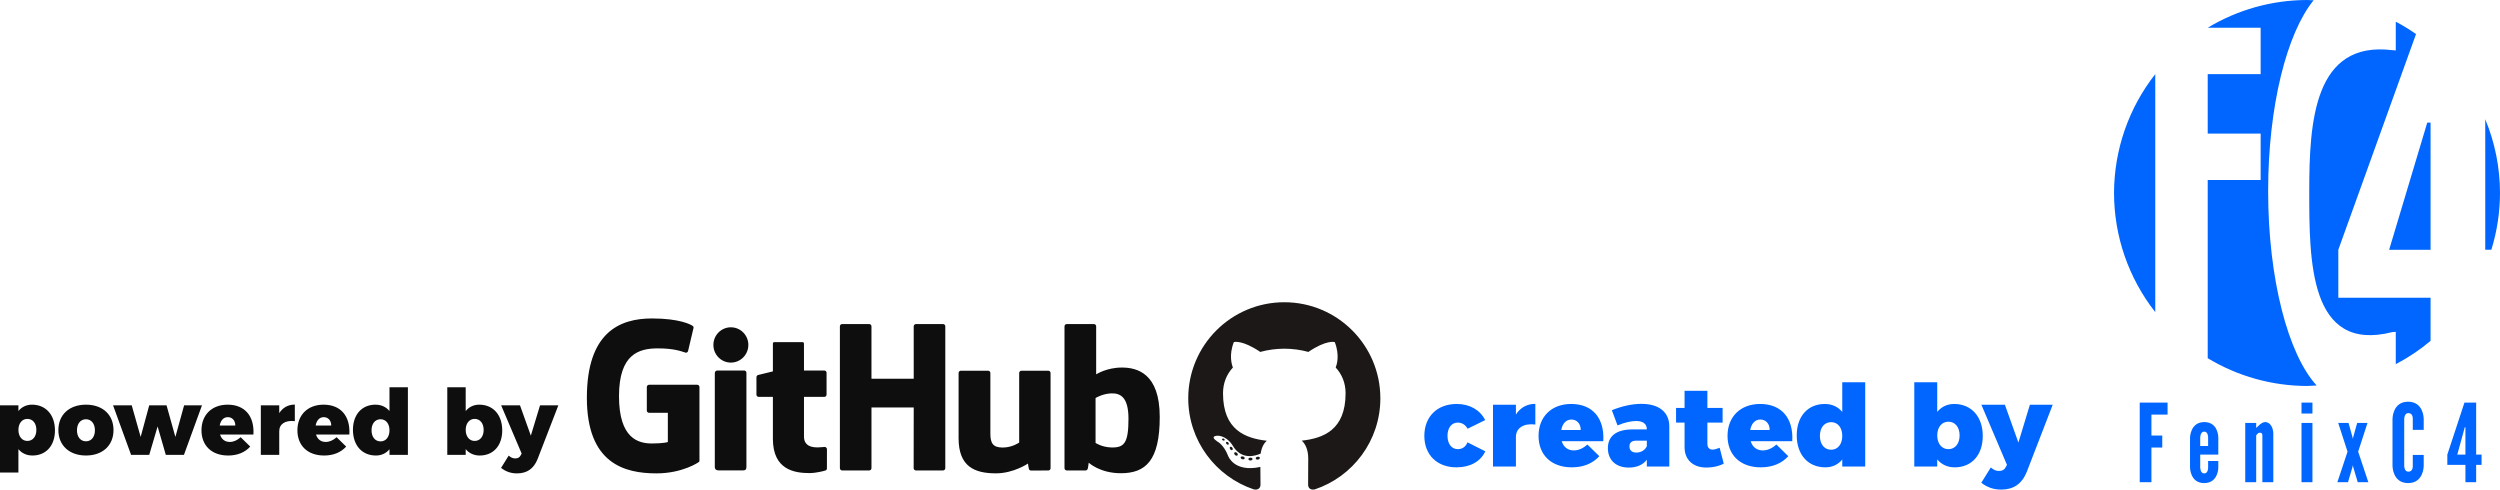 <?xml version="1.0" encoding="UTF-8" standalone="no"?>
<!-- Created with Inkscape (http://www.inkscape.org/) -->

<svg
   xmlns:dc="http://purl.org/dc/elements/1.1/"
   xmlns:cc="http://creativecommons.org/ns#"
   xmlns:rdf="http://www.w3.org/1999/02/22-rdf-syntax-ns#"
   xmlns:svg="http://www.w3.org/2000/svg"
   xmlns="http://www.w3.org/2000/svg"
   xmlns:sodipodi="http://sodipodi.sourceforge.net/DTD/sodipodi-0.dtd"
   xmlns:inkscape="http://www.inkscape.org/namespaces/inkscape"
   width="2095.766"
   height="410.428"
   viewBox="0 0 554.505 108.592"
   version="1.1"
   id="svg8"
   inkscape:version="0.92.1 r15371"
   sodipodi:docname="byFenixC4.svg"
   inkscape:export-filename="C:\Users\User\Pictures\Steam Logo v2.png"
   inkscape:export-xdpi="258.6301"
   inkscape:export-ydpi="258.6301">
  <defs
     id="defs2">
    <clipPath
       id="clipPath4500"
       clipPathUnits="userSpaceOnUse">
      <path
         id="path4498"
         d="M 0,576 H 576 V 0 H 0 Z"
         inkscape:connector-curvature="0" />
    </clipPath>
    <clipPath
       id="clipPath4610"
       clipPathUnits="userSpaceOnUse">
      <path
         id="path4608"
         d="M 0,551.986 H 530.973 V 0 H 0 Z"
         inkscape:connector-curvature="0" />
    </clipPath>
  </defs>
  <sodipodi:namedview
     id="base"
     pagecolor="#ffffff"
     bordercolor="#666666"
     borderopacity="1.0"
     inkscape:pageopacity="0.0"
     inkscape:pageshadow="2"
     inkscape:zoom="0.23001265"
     inkscape:cx="-384.46438"
     inkscape:cy="759.97974"
     inkscape:document-units="px"
     inkscape:current-layer="layer1"
     showgrid="false"
     inkscape:showpageshadow="false"
     units="px"
     inkscape:window-width="2560"
     inkscape:window-height="1027"
     inkscape:window-x="-8"
     inkscape:window-y="22"
     inkscape:window-maximized="1"
     showborder="true"
     inkscape:pagecheckerboard="false"
     showguides="false" />
  <g
     inkscape:label="Layer 1"
     inkscape:groupmode="layer"
     id="layer1"
     transform="translate(560.736,-152.978)">
    <g
       id="g4532">
      <path
         sodipodi:nodetypes="cccccccccccccccccczcccccccccccccccccccccccsccc"
         inkscape:connector-curvature="0"
         id="path4482"
         d="m -49.035,152.978 c -7.764,0.016 -15.378,2.143 -22.026,6.154 h 11.74 v 10.289 h -11.74 v 13.191 h 11.74 v 10.289 h -11.74 v 39.523 c 6.647,4.014 14.261,6.144 22.026,6.163 0.713,-0.018 1.426,-0.054 2.137,-0.107 -6.306,-6.858 -10.76,-23.573 -10.76,-43.108 5.6e-4,-18.84 4.143,-35.06 10.094,-42.341 -0.49,-0.026 -0.98,-0.043 -1.471,-0.052 z m 19.686,4.812 v 6.371 l -0.777,-0.057 c -17.352,-2.127 -18.414,15.869 -18.414,31.267 0,15.398 -0.035,35.959 18.414,31.267 l 0.777,-0.056 v 7.168 c 2.752,-1.437 5.34,-3.169 7.717,-5.166 v -9.575 h -20.46 v -10.634 l 17.236,-47.843 c -1.44,-1.006 -2.941,-1.922 -4.493,-2.743 z m -53.347,11.631 c -5.906,7.519 -9.125,16.8 -9.143,26.361 0.004,9.583 3.223,18.887 9.143,26.424 v -29.305 -10.289 z m 73.193,10.003 v 28.952 h 1.351 c 1.265,-4.078 1.912,-8.323 1.921,-12.593 -0.007,-5.615 -1.119,-11.173 -3.272,-16.359 z m -12.864,0.743 -0.735,2.463 -7.718,25.746 h 9.188 v -25.746 -2.463 z"
         style="opacity:1;vector-effect:none;fill:#0066ff;fill-opacity:1;fill-rule:evenodd;stroke:none;stroke-width:0.119;stroke-linecap:round;stroke-linejoin:miter;stroke-miterlimit:4;stroke-dasharray:none;stroke-dashoffset:0;stroke-opacity:1" />
      <path
         inkscape:connector-curvature="0"
         id="path4502"
         transform="matrix(0.265,0,0,0.265,-560.736,152.978)"
         d="m 2015.562,336.227 c -13.151,0 -13.06,14.42 -13.06,14.42 v 39.271 c 0,0 -0.09,14.42 13.06,14.42 13.151,0 13.06,-14.42 13.06,-14.42 v -9.16 h -9.16 v 9.16 c 0,0 0.362,4.896 -3.719,4.896 -3.446,0 -3.447,-4.896 -3.447,-4.896 v -39.271 c 0,0 8e-4,-4.898 3.447,-4.898 4.081,0 3.719,4.898 3.719,4.898 v 9.16 h 9.16 v -9.16 c 0,0 0.09,-14.42 -13.06,-14.42 z m -224.639,0.725 v 66.66 h 9.795 v -29.021 h 9.068 v -10.066 h -9.068 v -17.506 h 13.514 v -10.066 z m 135.406,0 v 9.16 h 9.16 v -9.16 z m 136.391,0 -14.33,43.533 v 8.617 h 15.146 v 14.51 h 8.979 v -14.51 h 4.533 v -8.617 h -4.533 v -43.533 z m -217.809,16.326 c -11.79,0 -11.883,13.059 -11.883,13.059 v 24.941 c 0,0 7e-4,13.061 11.791,13.061 11.881,0 11.881,-12.789 11.881,-12.789 v -5.713 h -8.525 v 5.441 c 0,0 0.183,4.988 -3.264,4.988 -3.356,0 -3.357,-4.988 -3.357,-4.988 v -10.793 h 15.146 v -14.42 c 0,0 0.092,-12.787 -11.789,-12.787 z m 50.93,0 c -3.174,0 -6.71,4.443 -7.436,4.896 v -4.172 h -9.16 v 49.609 h 9.16 v -39.088 c 0,0 1.178,-2.359 2.992,-2.359 1.088,0 2.176,0.273 2.176,2.178 v 39.27 h 9.16 v -40.631 c 0,-4.081 -1.995,-9.703 -6.893,-9.703 z m 30.488,0.725 v 49.609 h 9.16 v -49.609 z m 30.734,0 7.801,24.035 -8.525,25.574 h 8.889 l 3.717,-12.516 0.274,-1.359 h 0.182 l 0.272,1.359 3.719,12.516 h 8.889 l -8.525,-25.574 7.799,-24.035 h -8.615 l -3.266,11.609 -0.272,1.359 h -0.182 l -0.274,-1.359 -3.264,-11.609 z m 105.928,3.627 h 0.545 v 1.996 20.859 h -6.803 l 5.713,-20.859 z m -218.08,3.629 c 3.446,0 3.264,5.078 3.264,5.078 v 6.984 h -6.621 v -6.984 c 0,0 0,-5.078 3.357,-5.078 z"
         style="font-style:normal;font-variant:normal;font-weight:normal;font-stretch:normal;font-size:medium;line-height:44.993px;font-family:'League Gothic';-inkscape-font-specification:'League Gothic';text-align:center;letter-spacing:4.349px;word-spacing:0px;text-anchor:middle;fill:#0066ff;fill-opacity:1;stroke:none;stroke-width:1px;stroke-linecap:butt;stroke-linejoin:miter;stroke-opacity:1" />
      <path
         inkscape:connector-curvature="0"
         id="path4543"
         d="m -152.119,237.768 v 6.574 c -0.932,-1.133 -2.267,-1.763 -3.879,-1.763 -3.753,0 -6.221,2.746 -6.221,6.952 0,4.307 2.519,7.103 6.347,7.103 1.562,0 2.846,-0.63 3.753,-1.738 v 1.562 h 5.088 v -18.689 z m 15.976,0 v 18.689 h 5.088 v -1.587 c 0.932,1.133 2.267,1.763 3.879,1.763 3.778,0 6.221,-2.746 6.221,-6.952 0,-4.282 -2.518,-7.103 -6.347,-7.103 -1.536,0 -2.846,0.63 -3.753,1.763 v -6.574 z m -50.953,1.889 v 3.803 h -1.889 v 3.249 h 1.889 v 5.466 c 0,2.846 1.965,4.533 4.887,4.508 1.385,0 2.846,-0.327 3.803,-0.882 l -0.907,-3.501 c -0.605,0.227 -1.159,0.403 -1.562,0.403 -0.705,0 -1.159,-0.428 -1.159,-1.309 v -4.685 h 3.376 v -3.249 h -3.376 v -3.803 z m -33.1,2.896 c -1.864,0 -3.35,0.857 -4.307,2.368 v -2.166 h -5.088 v 13.703 h 5.088 v -6.549 c 0,-1.99 1.688,-3.098 4.307,-2.771 z m 23.569,0 c -2.141,0 -4.357,0.504 -6.599,1.411 l 1.259,3.375 c 1.511,-0.655 3.047,-0.982 4.13,-0.982 1.562,0 2.368,0.68 2.368,1.814 v 0.05 h -3.35 c -3.451,0.05 -5.289,1.512 -5.289,4.156 0,2.569 1.713,4.307 4.634,4.307 1.814,0 3.174,-0.63 4.005,-1.738 v 1.512 h 4.987 v -8.891 c 0,-3.174 -2.292,-5.012 -6.145,-5.012 z m -41.011,0.025 c -4.332,0 -7.178,2.821 -7.178,7.078 0,4.206 2.821,6.977 7.128,6.977 3.023,0 5.34,-1.285 6.398,-3.552 l -3.955,-1.99 c -0.428,1.033 -1.183,1.511 -2.166,1.511 -1.36,0 -2.267,-1.184 -2.267,-2.972 0,-1.738 0.907,-2.922 2.267,-2.922 0.957,0 1.713,0.504 2.191,1.36 l 3.904,-1.915 c -1.159,-2.267 -3.451,-3.577 -6.322,-3.577 z m 25.386,0 c -4.332,0 -7.229,2.796 -7.229,7.078 0,4.206 2.796,6.977 7.38,6.977 2.594,0 4.66,-0.882 6.096,-2.469 l -2.645,-2.594 c -0.907,0.831 -1.939,1.309 -3.023,1.309 -1.31,0 -2.267,-0.73 -2.67,-2.04 h 9.219 c 0.302,-5.038 -2.317,-8.262 -7.128,-8.262 z m 41.914,0 c -4.332,0 -7.229,2.796 -7.229,7.078 0,4.206 2.796,6.977 7.38,6.977 2.594,0 4.66,-0.882 6.096,-2.469 l -2.645,-2.594 c -0.907,0.831 -1.94,1.309 -3.023,1.309 -1.31,0 -2.267,-0.73 -2.67,-2.04 h 9.219 c 0.302,-5.038 -2.317,-8.262 -7.128,-8.262 z m 49.079,0.176 5.667,13.324 -0.252,0.479 c -0.302,0.605 -0.806,0.882 -1.486,0.882 -0.68,0 -1.209,-0.227 -1.839,-0.781 l -2.116,3.4 c 1.36,1.033 2.72,1.512 4.407,1.512 2.745,0 4.61,-1.259 5.693,-3.954 l 5.743,-14.861 h -5.063 l -2.544,8.388 -2.997,-8.388 z m -90.942,3.275 c 1.234,0 2.091,0.957 2.066,2.317 h -4.307 c 0.252,-1.385 1.032,-2.317 2.241,-2.317 z m 41.914,0 c 1.234,0 2.09,0.957 2.065,2.317 h -4.307 c 0.252,-1.385 1.033,-2.317 2.242,-2.317 z m 41.702,0.479 c 1.511,0 2.493,1.234 2.493,3.047 0,1.814 -0.982,3.048 -2.493,3.048 -1.461,0 -2.469,-1.234 -2.469,-3.048 0,-1.813 1.008,-3.047 2.469,-3.047 z m -26.001,0.101 c 1.486,0 2.469,1.234 2.469,3.047 0,1.839 -0.983,3.073 -2.469,3.073 -1.511,0 -2.493,-1.234 -2.493,-3.073 0,-1.813 0.982,-3.047 2.493,-3.047 z m -43.198,4.106 h 2.317 v 1.234 c -0.378,0.856 -1.284,1.41 -2.317,1.41 -0.982,0 -1.537,-0.504 -1.537,-1.36 0,-0.856 0.529,-1.284 1.537,-1.284 z"
         style="font-style:normal;font-variant:normal;font-weight:normal;font-stretch:normal;font-size:medium;line-height:47.227px;font-family:Montserrat;-inkscape-font-specification:Montserrat;text-align:center;letter-spacing:0px;word-spacing:0px;text-anchor:middle;fill:#0066ff;fill-opacity:1;stroke:none;stroke-width:0.265px;stroke-linecap:butt;stroke-linejoin:miter;stroke-opacity:1" />
      <path
         inkscape:connector-curvature="0"
         id="path4532"
         d="m -416.128,223.611 c -7.128,0 -14.44,3.033 -14.44,17.611 0,14.579 8.371,16.751 15.426,16.751 5.841,0 9.384,-2.496 9.384,-2.496 0.146,-0.08 0.162,-0.285 0.162,-0.378 v -16.282 c 0,-0.276 -0.224,-0.499 -0.499,-0.499 h -10.677 c -0.276,0 -0.499,0.224 -0.499,0.499 v 5.22 c 0,0.276 0.224,0.5 0.499,0.5 h 4.165 v 6.486 c 0,0 -0.935,0.319 -3.521,0.319 -3.05,0 -7.312,-1.114 -7.312,-10.486 0,-9.373 4.438,-10.607 8.604,-10.607 3.606,0 5.159,0.635 6.148,0.941 0.311,0.095 0.598,-0.214 0.598,-0.489 l 1.191,-5.044 c 0,-0.129 -0.044,-0.284 -0.191,-0.39 -0.401,-0.286 -2.85,-1.657 -9.038,-1.657 z m 42.177,1.245 c -0.273,0 -0.496,0.224 -0.496,0.502 v 31.46 c 0,0.277 0.223,0.503 0.496,0.503 h 6.012 c 0.275,0 0.497,-0.226 0.497,-0.503 v -13.457 h 9.371 c 0,0 -0.016,13.455 -0.016,13.457 0,0.277 0.223,0.503 0.498,0.503 h 6.026 c 0.275,0 0.495,-0.226 0.496,-0.503 v -31.46 c 0,-0.278 -0.22,-0.502 -0.496,-0.502 h -6.012 c -0.275,0 -0.498,0.224 -0.498,0.502 l 10e-4,11.619 h -9.371 v -11.619 c 0,-0.278 -0.221,-0.502 -0.497,-0.502 z m 49.82,0 c -0.274,0 -0.497,0.224 -0.497,0.502 v 31.46 c 0,0.278 0.223,0.503 0.498,0.503 h 4.183 c 0.188,0 0.331,-0.097 0.437,-0.267 0.104,-0.169 0.254,-1.451 0.254,-1.451 0,0 2.465,2.336 7.132,2.336 5.479,0 8.622,-2.779 8.622,-12.476 0,-9.697 -5.018,-10.964 -8.409,-10.964 -3.388,0 -5.693,1.512 -5.693,1.512 v -10.653 c 0,-0.278 -0.222,-0.502 -0.496,-0.502 z m -74.496,0.716 c -2.139,0 -3.876,1.749 -3.876,3.914 0,2.163 1.737,3.917 3.876,3.917 2.141,0 3.877,-1.755 3.877,-3.917 0,-2.165 -1.735,-3.914 -3.877,-3.914 z m 9.687,3.287 c -0.239,0 -0.367,0.105 -0.367,0.335 v 6.157 c 0,0 -3.08,0.743 -3.288,0.804 -0.207,0.06 -0.36,0.251 -0.36,0.48 v 3.869 c 0,0.278 0.222,0.503 0.497,0.503 h 3.151 v 9.307 c 0,6.913 4.849,7.592 8.121,7.592 1.495,0 3.284,-0.48 3.58,-0.589 0.179,-0.066 0.283,-0.251 0.283,-0.451 l 0.005,-4.256 c 0,-0.278 -0.234,-0.502 -0.498,-0.502 -0.263,0 -0.936,0.107 -1.628,0.107 -2.215,0 -2.966,-1.03 -2.966,-2.363 0,-1.332 0,-8.845 0,-8.845 h 4.51 c 0.275,0 0.498,-0.225 0.498,-0.503 v -4.846 c 0,-0.278 -0.223,-0.501 -0.498,-0.501 h -4.51 c 0,0 -0.007,-5.956 -0.007,-5.958 0,-0.225 -0.116,-0.338 -0.377,-0.338 z m -12.73,6.299 c -0.275,0 -0.521,0.283 -0.521,0.559 v 20.805 c 0,0.611 0.381,0.793 0.874,0.793 h 5.4 c 0.592,0 0.737,-0.291 0.737,-0.803 v -6.332 -14.522 c 0,-0.276 -0.222,-0.501 -0.497,-0.501 z m 54.049,0.047 c -0.273,0 -0.497,0.226 -0.497,0.503 v 14.47 c 0,6.257 3.487,7.787 8.284,7.787 3.936,0 7.108,-2.174 7.108,-2.174 0,0 0.151,1.146 0.22,1.282 0.068,0.135 0.246,0.272 0.439,0.272 l 3.852,-0.017 c 0.273,0 0.497,-0.226 0.497,-0.502 l -0.002,-21.118 c 0,-0.278 -0.223,-0.503 -0.498,-0.503 h -5.966 c -0.274,0 -0.496,0.226 -0.496,0.503 v 15.425 c 0,0 -1.516,1.109 -3.667,1.109 -2.151,0 -2.722,-0.976 -2.722,-3.083 v -13.452 c 0,-0.278 -0.222,-0.503 -0.496,-0.503 z m 33.367,5.028 c 1.998,-0.068 3.817,0.802 3.817,5.607 0,5.404 -0.934,6.471 -3.829,6.384 -2.069,-0.063 -3.473,-1.002 -3.473,-1.002 v -9.963 c 0,0 1.385,-0.849 3.084,-1 0.134,-0.012 0.268,-0.021 0.402,-0.025 z"
         style="fill:#0f0e0f;fill-opacity:1;fill-rule:nonzero;stroke:none;stroke-width:0.353" />
      <path
         inkscape:connector-curvature="0"
         style="fill:#1b1817;fill-opacity:1;fill-rule:evenodd;stroke:none;stroke-width:0.353"
         d="m -275.876,220.015 c -11.764,0 -21.304,9.537 -21.304,21.304 0,9.412 6.104,17.398 14.569,20.215 1.065,0.197 1.456,-0.463 1.456,-1.025 0,-0.508 -0.02,-2.186 -0.029,-3.966 -5.927,1.289 -7.177,-2.514 -7.177,-2.514 -0.969,-2.462 -2.365,-3.117 -2.365,-3.117 -1.933,-1.322 0.146,-1.295 0.146,-1.295 2.139,0.15 3.265,2.196 3.265,2.196 1.9,3.256 4.983,2.315 6.199,1.77 0.192,-1.377 0.744,-2.316 1.353,-2.848 -4.732,-0.538 -9.706,-2.366 -9.706,-10.529 0,-2.326 0.832,-4.226 2.195,-5.718 -0.221,-0.537 -0.95,-2.703 0.207,-5.638 0,0 1.789,-0.572 5.86,2.184 1.699,-0.472 3.522,-0.709 5.332,-0.717 1.81,0.008 3.634,0.245 5.337,0.717 4.066,-2.756 5.853,-2.184 5.853,-2.184 1.16,2.934 0.43,5.101 0.209,5.638 1.366,1.492 2.193,3.392 2.193,5.718 0,8.183 -4.984,9.984 -9.728,10.511 0.764,0.661 1.445,1.957 1.445,3.945 0,2.85 -0.024,5.144 -0.024,5.846 0,0.567 0.383,1.232 1.463,1.023 8.46,-2.82 14.557,-10.803 14.557,-20.212 0,-11.766 -9.538,-21.304 -21.304,-21.304 z m -13.54,30.23 c -0.114,-0.017 -0.216,0.02 -0.251,0.102 -0.05,0.106 0.036,0.25 0.191,0.32 0.152,0.073 0.318,0.041 0.365,-0.065 0.053,-0.106 -0.035,-0.252 -0.189,-0.321 -0.039,-0.018 -0.078,-0.03 -0.116,-0.036 z m 0.764,0.733 c -0.035,0.007 -0.067,0.022 -0.093,0.045 -0.103,0.095 -0.077,0.294 0.062,0.443 0.134,0.149 0.334,0.192 0.435,0.098 0.106,-0.096 0.079,-0.293 -0.06,-0.443 -0.105,-0.111 -0.239,-0.164 -0.344,-0.144 z m 0.883,1.085 c -0.04,0.002 -0.078,0.014 -0.111,0.037 -0.134,0.091 -0.134,0.318 -0.003,0.508 0.132,0.189 0.345,0.274 0.476,0.183 0.133,-0.093 0.133,-0.32 0.003,-0.513 -0.1,-0.141 -0.244,-0.222 -0.365,-0.215 z m 1.022,1.211 c -0.071,0.003 -0.134,0.029 -0.178,0.077 -0.117,0.129 -0.065,0.373 0.121,0.544 0.182,0.176 0.43,0.21 0.547,0.082 0.124,-0.127 0.068,-0.373 -0.117,-0.544 -0.115,-0.109 -0.255,-0.164 -0.374,-0.159 z m 1.55,0.926 c -0.173,-0.002 -0.317,0.074 -0.354,0.2 -0.049,0.169 0.109,0.364 0.35,0.437 0.241,0.071 0.48,-0.005 0.532,-0.172 0.05,-0.17 -0.108,-0.363 -0.348,-0.436 -0.061,-0.019 -0.122,-0.028 -0.179,-0.029 z m 3.566,0.076 c -0.057,-0.006 -0.118,-0.004 -0.181,0.007 -0.247,0.045 -0.427,0.222 -0.396,0.397 0.031,0.17 0.261,0.275 0.508,0.23 0.252,-0.047 0.427,-0.223 0.397,-0.394 -0.024,-0.131 -0.156,-0.222 -0.328,-0.24 z m -1.755,0.205 c -0.254,0.005 -0.455,0.149 -0.455,0.326 0.003,0.173 0.209,0.316 0.464,0.31 0.253,-0.003 0.458,-0.149 0.452,-0.325 0,-0.174 -0.208,-0.316 -0.461,-0.311 z"
         id="path4618" />
      <path
         inkscape:connector-curvature="0"
         id="path4514"
         d="m -474.348,238.873 v 5.276 c -0.748,-0.91 -1.819,-1.415 -3.112,-1.415 -3.012,0 -4.993,2.203 -4.993,5.578 0,3.456 2.021,5.7 5.094,5.7 1.253,0 2.284,-0.505 3.012,-1.395 v 1.253 h 4.083 v -14.998 z m 12.82,0 v 14.998 h 4.083 v -1.273 c 0.748,0.91 1.819,1.415 3.113,1.415 3.032,0 4.992,-2.203 4.992,-5.579 0,-3.436 -2.021,-5.7 -5.094,-5.7 -1.233,0 -2.284,0.505 -3.012,1.415 v -5.276 z m -33.816,3.841 c -1.496,0 -2.688,0.687 -3.456,1.9 v -1.738 h -4.083 v 10.996 h 4.083 v -5.255 c 0,-1.597 1.354,-2.486 3.456,-2.223 z m -58.297,0.02 c -1.233,0 -2.284,0.505 -3.012,1.415 V 242.875 h -4.083 v 14.917 h 4.083 v -5.195 c 0.748,0.91 1.819,1.415 3.113,1.415 3.032,0 4.992,-2.203 4.992,-5.579 0,-3.436 -2.021,-5.7 -5.094,-5.7 z m 11.976,0 c -3.699,0 -6.124,2.224 -6.124,5.639 0,3.396 2.425,5.639 6.124,5.639 3.699,0 6.105,-2.244 6.105,-5.639 0,-3.416 -2.406,-5.639 -6.105,-5.639 z m 31.417,0 c -3.477,0 -5.801,2.244 -5.801,5.68 0,3.376 2.243,5.599 5.922,5.599 2.082,0 3.74,-0.708 4.892,-1.981 l -2.122,-2.082 c -0.728,0.667 -1.557,1.051 -2.426,1.051 -1.051,0 -1.819,-0.587 -2.143,-1.638 h 7.398 c 0.243,-4.043 -1.86,-6.63 -5.721,-6.63 z m 21.279,0 c -3.477,0 -5.801,2.244 -5.801,5.68 0,3.376 2.244,5.599 5.923,5.599 2.082,0 3.739,-0.708 4.891,-1.981 l -2.122,-2.082 c -0.728,0.667 -1.556,1.051 -2.425,1.051 -1.051,0 -1.819,-0.587 -2.143,-1.638 h 7.397 c 0.243,-4.043 -1.859,-6.63 -5.72,-6.63 z m -46.693,0.142 4.002,10.996 h 4.022 l 1.86,-6.307 1.819,6.307 h 4.022 l 4.002,-10.996 h -3.962 l -1.94,7.014 -1.961,-7.014 h -3.841 l -1.9,7.014 -1.981,-7.014 z m 86.078,0 4.548,10.692 -0.203,0.384 c -0.243,0.485 -0.646,0.707 -1.192,0.707 -0.546,0 -0.971,-0.182 -1.476,-0.626 l -1.698,2.729 c 1.091,0.829 2.183,1.213 3.537,1.213 2.203,0 3.699,-1.011 4.568,-3.173 l 4.609,-11.925 h -4.062 l -2.042,6.731 -2.406,-6.731 z m -60.623,2.628 c 0.99,0 1.677,0.768 1.657,1.859 h -3.456 c 0.202,-1.112 0.829,-1.859 1.799,-1.859 z m 21.278,0 c 0.99,0 1.678,0.768 1.658,1.859 h -3.457 c 0.202,-1.112 0.829,-1.859 1.799,-1.859 z m -65.743,0.384 c 1.213,0 2.001,0.991 2.001,2.446 0,1.455 -0.788,2.445 -2.001,2.445 -1.172,0 -1.981,-0.99 -1.981,-2.445 0,-1.455 0.808,-2.446 1.981,-2.446 z m 99.208,0 c 1.213,0 2.001,0.991 2.001,2.446 0,1.455 -0.788,2.445 -2.001,2.445 -1.172,0 -1.981,-0.99 -1.981,-2.445 0,-1.455 0.809,-2.446 1.981,-2.446 z m -86.201,0.081 c 1.193,0 1.981,0.991 1.981,2.446 0,1.476 -0.788,2.446 -1.981,2.446 -1.213,0 -2.001,-0.97 -2.001,-2.446 0,-1.455 0.788,-2.446 2.001,-2.446 z m 65.336,0 c 1.193,0 1.981,0.991 1.981,2.446 0,1.476 -0.788,2.466 -1.981,2.466 -1.213,0 -2.001,-0.99 -2.001,-2.466 0,-1.455 0.788,-2.446 2.001,-2.446 z"
         style="font-style:normal;font-variant:normal;font-weight:normal;font-stretch:normal;font-size:medium;line-height:0px;font-family:Montserrat;-inkscape-font-specification:Montserrat;text-align:center;letter-spacing:0px;word-spacing:0px;text-anchor:middle;fill:#0f0e0f;fill-opacity:1;stroke:none;stroke-width:0.265px;stroke-linecap:butt;stroke-linejoin:miter;stroke-opacity:1" />
    </g>
  </g>
</svg>
